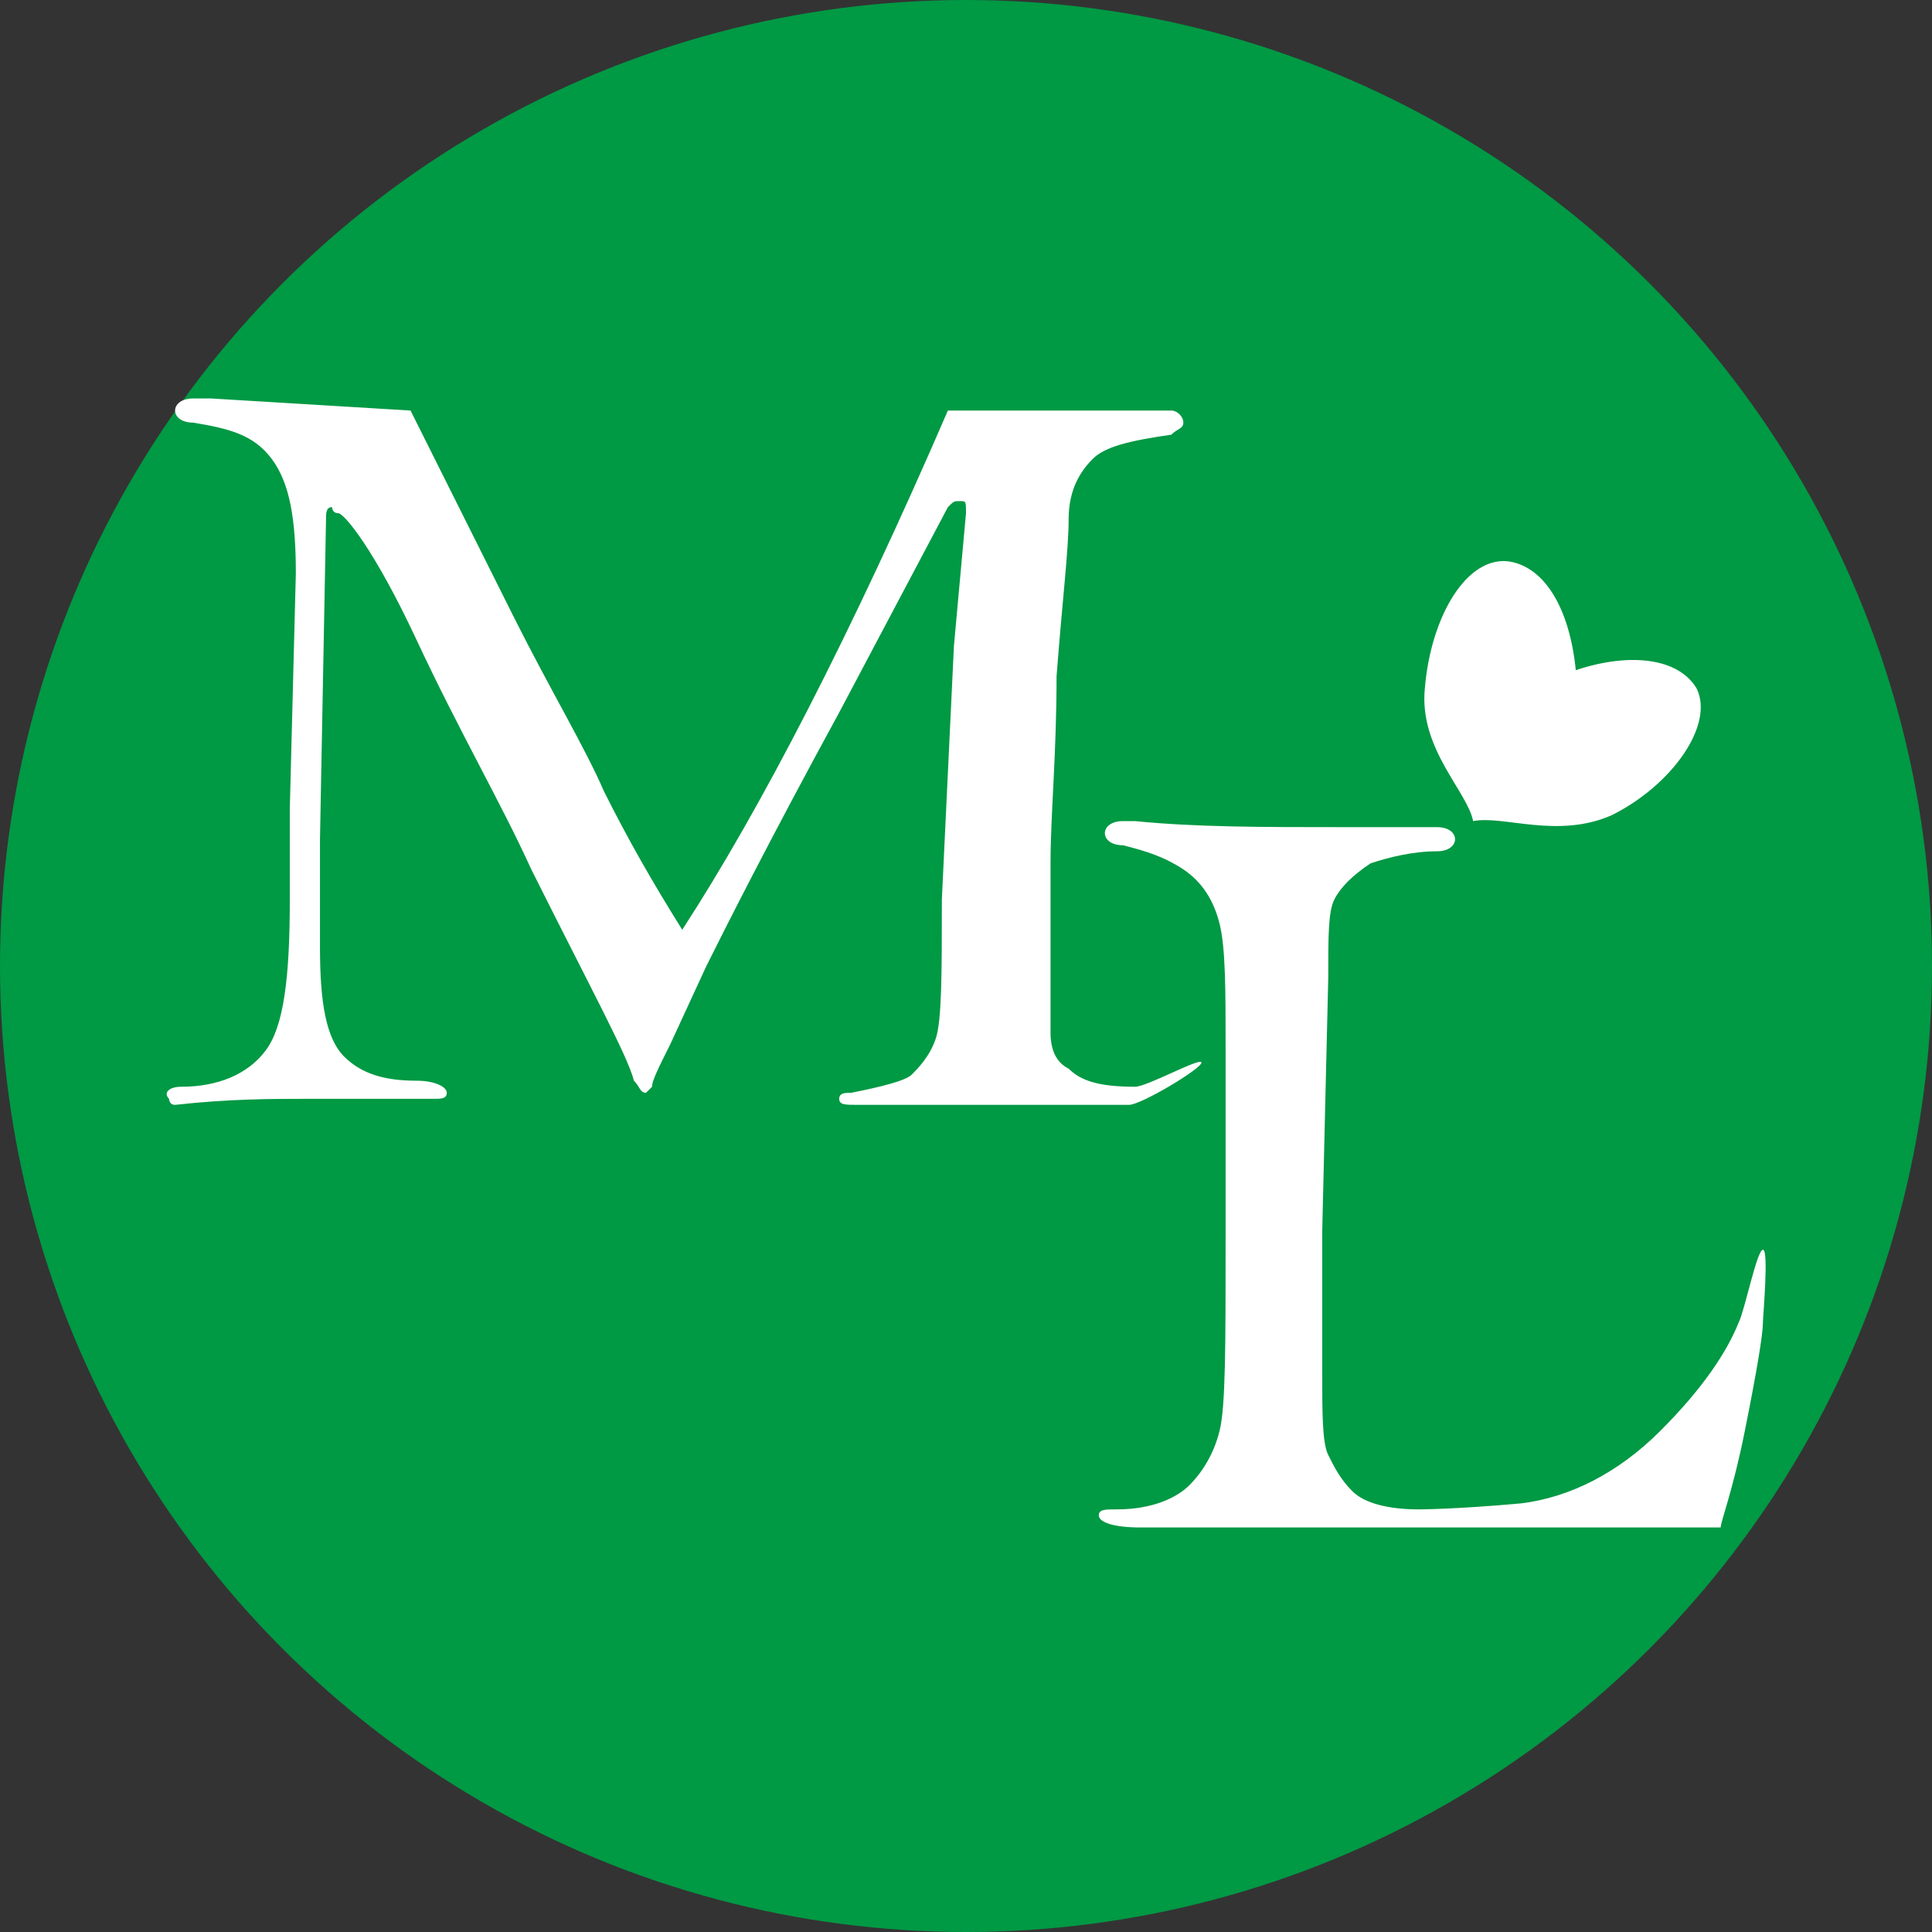 <?xml version="1.0" encoding="utf-8"?>
<!-- Generator: Adobe Illustrator 22.1.0, SVG Export Plug-In . SVG Version: 6.00 Build 0)  -->
<svg version="1.1" id="Layer_1" xmlns="http://www.w3.org/2000/svg" xmlns:xlink="http://www.w3.org/1999/xlink" x="0px" y="0px"
	 viewBox="0 0 32 32" style="enable-background:new 0 0 32 32;" xml:space="preserve">
<rect x="0" y="0" width="32" height="32" fill="#333333" stroke="none"/>
<style type="text/css">
	.st0{fill:#009944;}
	.st1{fill:#FFFFFF;}
</style>
<circle class="st0" cx="16" cy="16" r="16"/>
<g>
	<path class="st1" d="M6.8,6.8C7.4,8,8,9.2,8.5,10.2c0.6,1.2,1.2,2.2,1.5,2.9c0.4,0.8,0.8,1.5,1.3,2.3c1.3-2,2.8-4.9,4.4-8.6l3.7,0
		c0.1,0,0.2,0.1,0.2,0.2s-0.1,0.1-0.2,0.2c-0.7,0.1-1.1,0.2-1.3,0.4c-0.2,0.2-0.4,0.5-0.4,1s-0.1,1.3-0.2,2.6c0,1.3-0.1,2.3-0.1,3.1
		c0,1.6,0,2.5,0,2.8c0,0.3,0.1,0.5,0.3,0.6c0.2,0.2,0.5,0.3,1.1,0.3c0.2,0,1.1-0.5,1.1-0.4s-1,0.7-1.2,0.7l-3.6,0h-0.9
		c-0.2,0-0.3,0-0.3-0.1c0-0.1,0.1-0.1,0.2-0.1c0.5-0.1,0.9-0.2,1-0.3s0.3-0.3,0.4-0.6s0.1-1.1,0.1-2.3l0.2-4.2L16,8.5
		c0-0.2,0-0.2-0.1-0.2c-0.1,0-0.1,0-0.2,0.1l-1.8,3.4c-1.2,2.2-1.9,3.6-2.2,4.2l-0.6,1.3c-0.2,0.4-0.3,0.6-0.3,0.7
		c0,0-0.1,0.1-0.1,0.1c-0.1,0-0.1-0.1-0.2-0.2c-0.1-0.4-0.7-1.5-1.7-3.5c-0.5-1.1-1.2-2.3-1.9-3.8S5.7,8.5,5.6,8.5S5.5,8.4,5.5,8.4
		c-0.1,0-0.1,0.1-0.1,0.2l-0.1,5.3l0,1.8c0,0.9,0.1,1.5,0.4,1.8c0.3,0.3,0.7,0.4,1.2,0.4c0.3,0,0.5,0.1,0.5,0.2
		c0,0.1-0.1,0.1-0.2,0.1l-0.2,0l-0.6,0l-1.3,0c-0.6,0-1.3,0-2.2,0.1c-0.1,0-0.1-0.1-0.1-0.1C2.7,18.1,2.8,18,3,18
		c0.6,0,1.1-0.2,1.4-0.6s0.4-1.2,0.4-2.5l0-1.5l0.1-3.9c0-0.9-0.1-1.5-0.4-1.9S3.8,7.1,3.2,7C3,7,2.9,6.9,2.9,6.8
		c0-0.1,0.1-0.2,0.3-0.2c0.1,0,0.2,0,0.3,0L6.8,6.8z"/>
	<path class="st1" d="M28.5,25.3c-0.3,0-0.5,0-0.5,0c-0.2,0-0.6,0-1.2,0c-0.6,0-1.8,0-3.7,0h-2.3c-0.1,0-0.4,0-0.9,0
		c-0.5,0-0.9,0-1,0c-0.5,0-0.7-0.1-0.7-0.2c0-0.1,0.1-0.1,0.3-0.1c0.6,0,1-0.2,1.2-0.4s0.4-0.5,0.5-0.9s0.1-1.4,0.1-3.2l0-3.1
		c0-1,0-1.7-0.1-2.1s-0.3-0.7-0.6-0.9s-0.6-0.3-1-0.4c-0.2,0-0.3-0.1-0.3-0.2c0-0.1,0.1-0.2,0.3-0.2c0,0,0.1,0,0.2,0
		c1,0.1,2.1,0.1,3.4,0.1l1.6,0c0.2,0,0.3,0.1,0.3,0.2c0,0.1-0.1,0.2-0.3,0.2c-0.4,0-0.8,0.1-1.1,0.2c-0.3,0.2-0.5,0.4-0.6,0.6
		s-0.1,0.6-0.1,1.3l-0.1,4.2l0,2.3c0,0.7,0,1.2,0.1,1.4s0.2,0.4,0.4,0.6s0.6,0.3,1.1,0.3c0,0,0.6,0,1.7-0.1c0.8-0.1,1.6-0.5,2.3-1.2
		c0.7-0.7,1.1-1.3,1.3-1.8c0.1-0.2,0.3-1.2,0.4-1.2c0.1,0,0,1.1,0,1.2c0,0.2-0.1,0.8-0.3,1.8S28.5,25.2,28.5,25.3z"/>
</g>
<path class="st1" d="M28.1,11.4c-0.3-0.5-1.1-0.6-2-0.3c-0.1-1-0.5-1.7-1.1-1.8c-0.7-0.1-1.3,0.9-1.4,2.1c-0.1,1,0.7,1.7,0.8,2.2
	c0.5-0.1,1.4,0.3,2.3-0.1C27.7,13,28.4,12,28.1,11.4z"/>
</svg>
